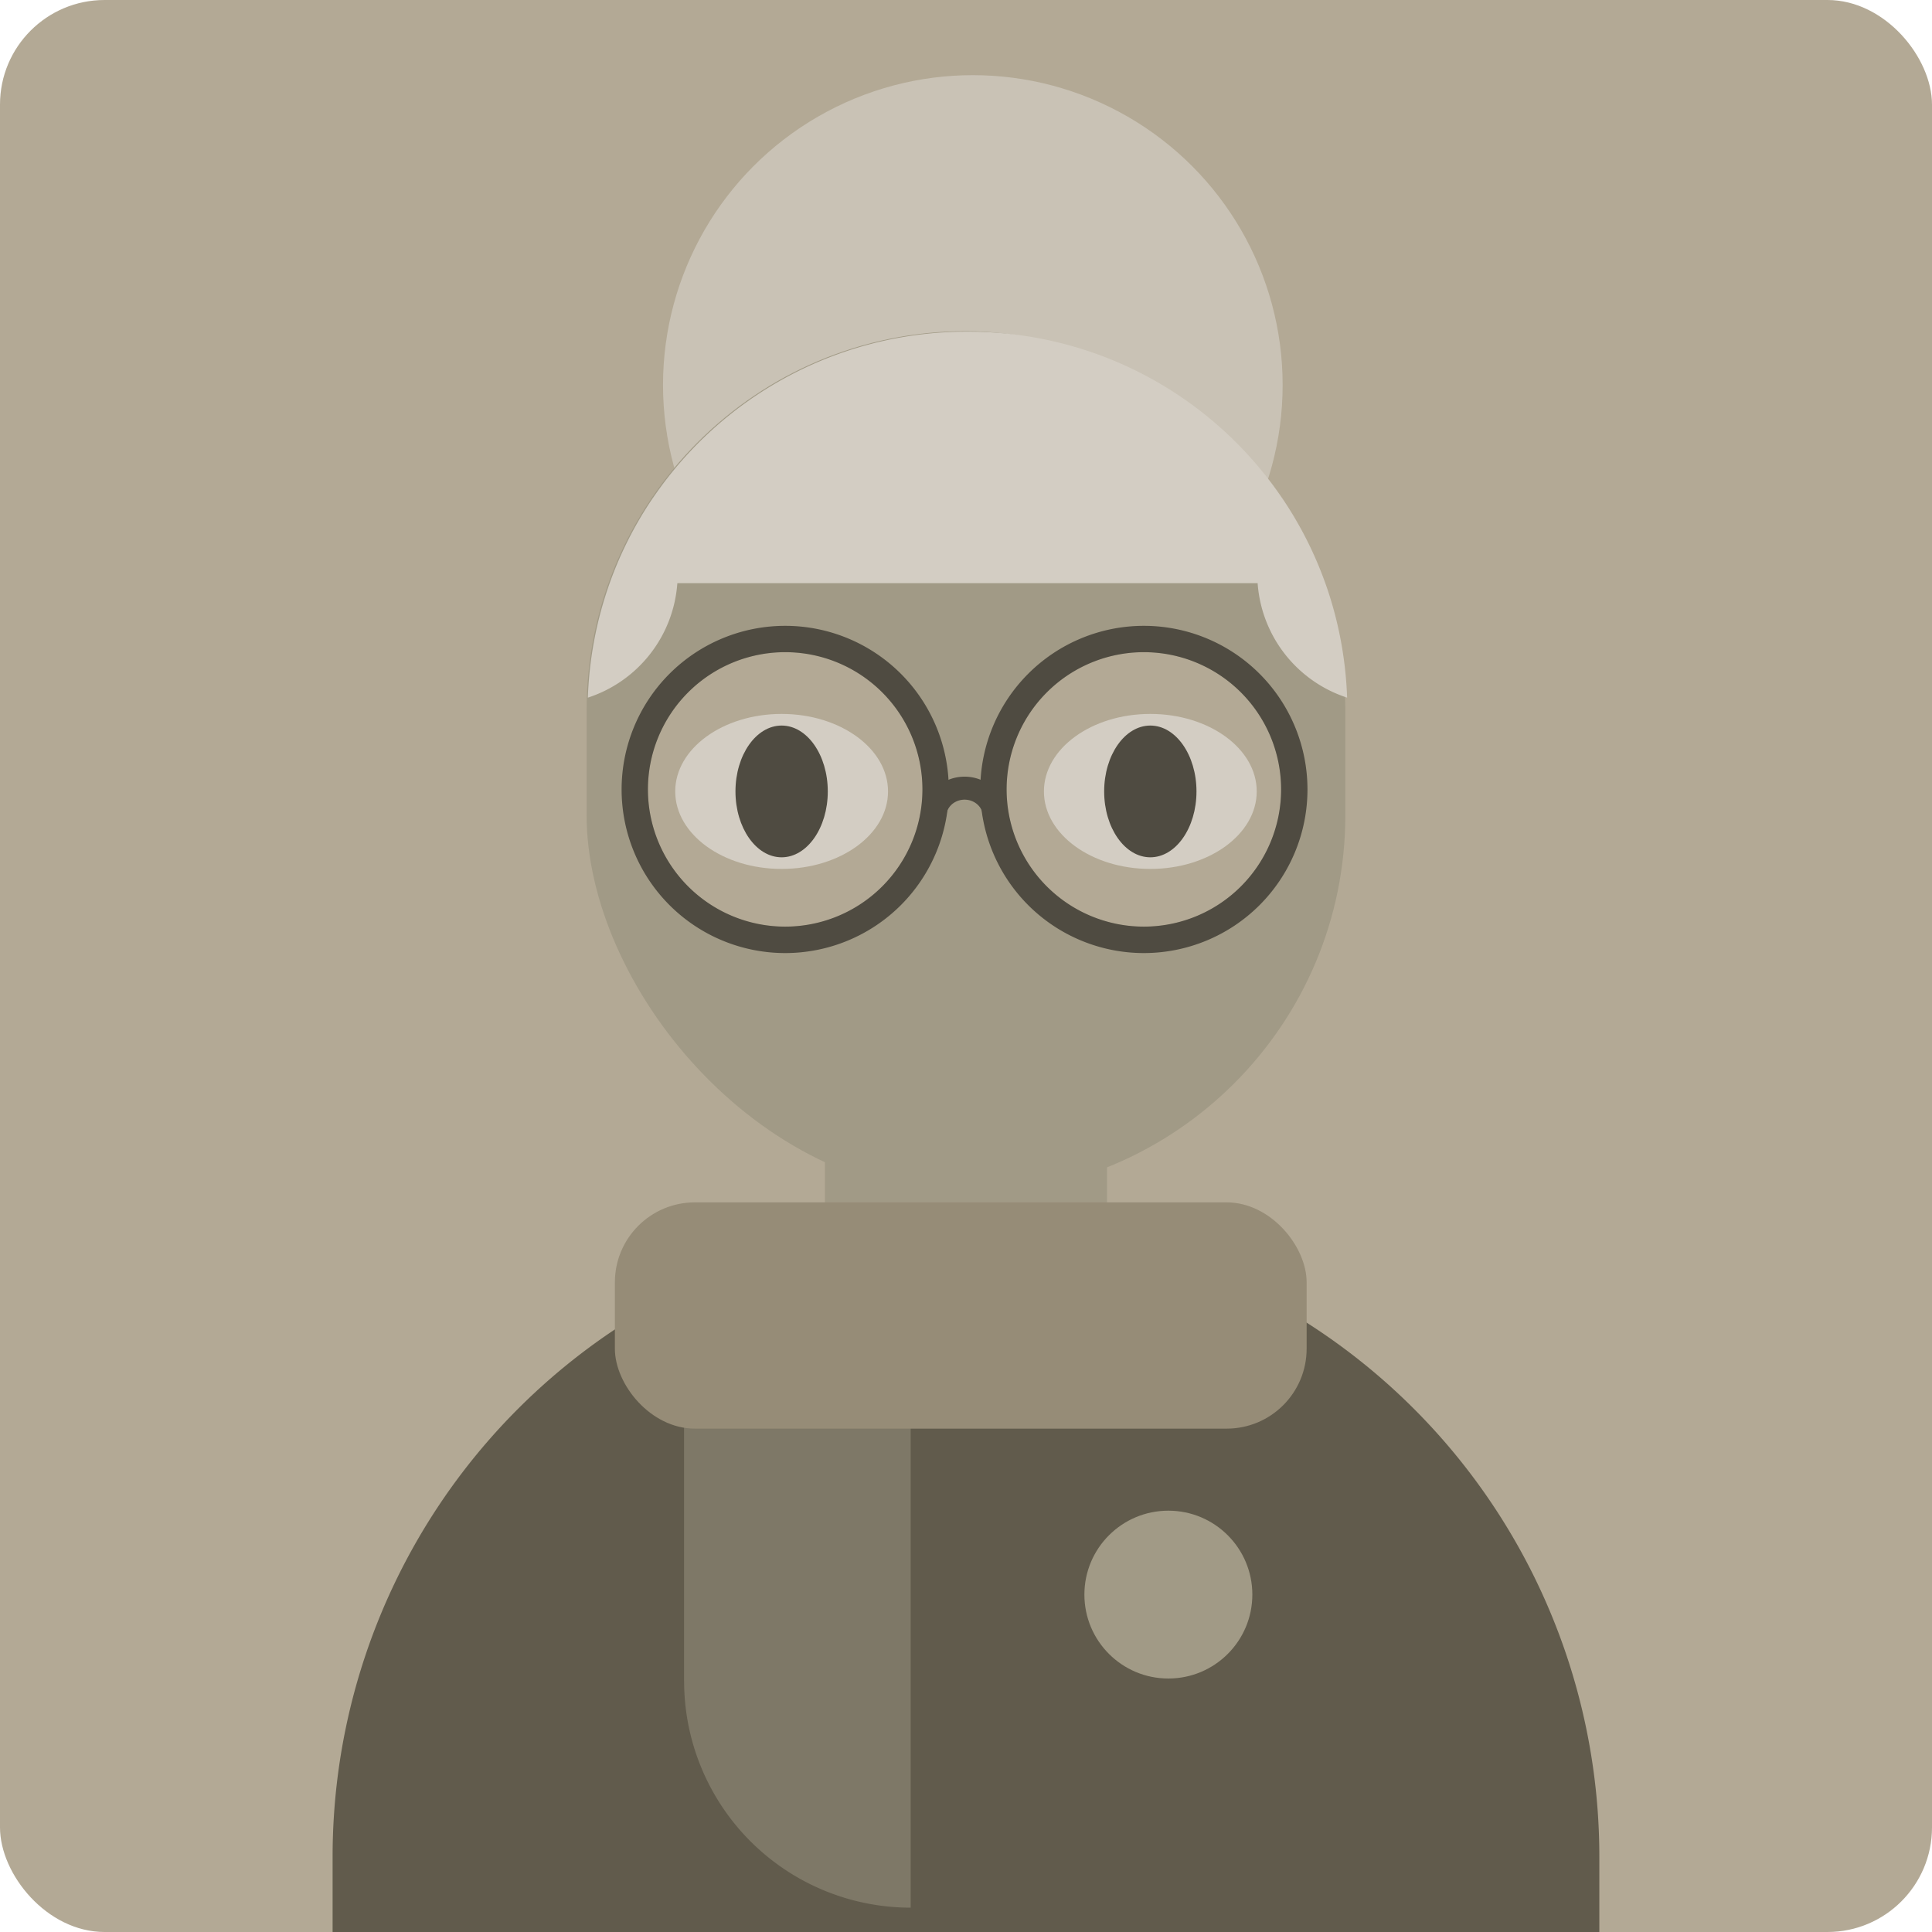 <?xml version="1.0" encoding="UTF-8" standalone="no"?>
<svg
   inkscape:version="1.1 (c68e22c387, 2021-05-23)"
   id="svg8"
   version="1.1"
   viewBox="0 0 37.042 37.042"
   height="1.458in"
   width="1.458in"
   sodipodi:docname="player-portrait-8.svg"
   inkscape:export-filename="C:\Users\gabyb\OneDrive - UW\Documents\DIY Files\Secret Hitler SVG\export\player-portrait-1.png"
   inkscape:export-xdpi="300"
   inkscape:export-ydpi="300"
   xmlns:inkscape="http://www.inkscape.org/namespaces/inkscape"
   xmlns:sodipodi="http://sodipodi.sourceforge.net/DTD/sodipodi-0.dtd"
   xmlns:xlink="http://www.w3.org/1999/xlink"
   xmlns="http://www.w3.org/2000/svg"
   xmlns:svg="http://www.w3.org/2000/svg"
   xmlns:rdf="http://www.w3.org/1999/02/22-rdf-syntax-ns#"
   xmlns:cc="http://creativecommons.org/ns#"
   xmlns:dc="http://purl.org/dc/elements/1.1/">
  <defs
     id="defs2">
    <linearGradient
       id="7"
       gradientTransform="matrix(0,0,0,0,-192.319,38.642)">
      <stop
         style="stop-color:#b3a995;stop-opacity:1;"
         offset="0"
         id="stop2624" />
    </linearGradient>
    <linearGradient
       id="6"
       gradientTransform="matrix(2.96,0,0,4.648,-971.194,-788.492)">
      <stop
         style="stop-color:#a19a86;stop-opacity:1;"
         offset="0"
         id="stop2980" />
    </linearGradient>
    <linearGradient
       id="8"
       gradientTransform="matrix(0,0,0,0,20.949,-188.215)">
      <stop
         style="stop-color:#c9c2b5;stop-opacity:1;"
         offset="0"
         id="stop2972" />
    </linearGradient>
    <linearGradient
       id="9"
       gradientTransform="matrix(0,0,0,0,271.123,132.462)">
      <stop
         style="stop-color:#d3cdc3;stop-opacity:1;"
         offset="0"
         id="stop2966" />
    </linearGradient>
    <linearGradient
       id="4"
       gradientTransform="scale(1.337,0.748)"
       x1="41.053"
       y1="37.348"
       x2="59.219"
       y2="37.348"
       gradientUnits="userSpaceOnUse">
      <stop
         style="stop-color:#7e7867;stop-opacity:1;"
         offset="0"
         id="stop2597" />
    </linearGradient>
    <linearGradient
       id="2"
       x1="-86.011"
       y1="-24.381"
       x2="-66.572"
       y2="-24.381"
       gradientUnits="userSpaceOnUse">
      <stop
         style="stop-color:#4f4b41;stop-opacity:1;"
         offset="0"
         id="stop3000" />
    </linearGradient>
    <linearGradient
       id="6-0"
       x1="-86.011"
       y1="-24.381"
       x2="-78.78"
       y2="-24.381"
       gradientUnits="userSpaceOnUse">
      <stop
         style="stop-color:#a19a86;stop-opacity:1;"
         offset="0"
         id="stop2980-3" />
    </linearGradient>
    <linearGradient
       id="2-4"
       gradientTransform="matrix(0,0,0,0,-123.693,-377.742)">
      <stop
         style="stop-color:#4f4b41;stop-opacity:1;"
         offset="0"
         id="stop3000-6" />
    </linearGradient>
    <linearGradient
       id="4-6"
       gradientTransform="matrix(0,0,0,0,-114.965,-519.456)">
      <stop
         style="stop-color:#7e7867;stop-opacity:1;"
         offset="0"
         id="stop2597-7" />
    </linearGradient>
    <linearGradient
       id="4-8"
       gradientTransform="matrix(1.337,0,0,0.748,-20.148,114.349)"
       x1="104.709"
       y1="37.486"
       x2="122.875"
       y2="37.486"
       gradientUnits="userSpaceOnUse">
      <stop
         style="stop-color:#7e7867;stop-opacity:1;"
         offset="0"
         id="stop2597-8" />
    </linearGradient>
    <linearGradient
       id="7-8"
       x1="177.415"
       y1="4.945"
       x2="214.456"
       y2="4.945"
       gradientUnits="userSpaceOnUse"
       gradientTransform="translate(-36.494,139.493)">
      <stop
         style="stop-color:#b3a995;stop-opacity:1;"
         offset="0"
         id="stop2624-3" />
    </linearGradient>
    <linearGradient
       id="1"
       gradientTransform="matrix(0,0,0,0,138.261,-799.3)">
      <stop
         style="stop-color:#413e35;stop-opacity:1;"
         offset="0"
         id="stop3006" />
    </linearGradient>
    <linearGradient
       id="4-62"
       gradientTransform="matrix(1.337,0,0,0.748,107.202,99.04)"
       x1="41.092"
       y1="94.596"
       x2="59.259"
       y2="94.596"
       gradientUnits="userSpaceOnUse">
      <stop
         style="stop-color:#7e7867;stop-opacity:1;"
         offset="0"
         id="stop2597-82" />
    </linearGradient>
    <linearGradient
       id="8-7"
       x1="64.6"
       y1="76.485"
       x2="65.922"
       y2="76.485"
       gradientUnits="userSpaceOnUse"
       gradientTransform="translate(107.202,99.04)">
      <stop
         style="stop-color:#c9c2b5;stop-opacity:1;"
         offset="0"
         id="stop2972-5" />
    </linearGradient>
    <linearGradient
       inkscape:collect="always"
       xlink:href="#7"
       id="linearGradient1177"
       gradientUnits="userSpaceOnUse"
       gradientTransform="translate(108.717,123.212)"
       x1="54.811"
       y1="32.815"
       x2="91.853"
       y2="32.815" />
    <linearGradient
       id="8-0"
       x1="103.968"
       y1="48.521"
       x2="115.848"
       y2="48.521"
       gradientUnits="userSpaceOnUse"
       gradientTransform="translate(72.273,90.426)">
      <stop
         style="stop-color:#c9c2b5;stop-opacity:1;"
         offset="0"
         id="stop2972-6" />
    </linearGradient>
    <linearGradient
       inkscape:collect="always"
       xlink:href="#6"
       id="linearGradient3139"
       gradientTransform="matrix(0.937,0,0,1.067,72.273,90.426)"
       x1="109.338"
       y1="50.089"
       x2="124.855"
       y2="50.089"
       gradientUnits="userSpaceOnUse" />
    <linearGradient
       inkscape:collect="always"
       xlink:href="#6"
       id="linearGradient3141"
       gradientTransform="matrix(0.835,0,0,1.198,72.273,90.426)"
       x1="128.292"
       y1="54.97"
       x2="134.773"
       y2="54.97"
       gradientUnits="userSpaceOnUse" />
    <linearGradient
       inkscape:collect="always"
       xlink:href="#7"
       id="linearGradient3143"
       x1="103.679"
       y1="59.585"
       x2="108.942"
       y2="59.585"
       gradientUnits="userSpaceOnUse"
       gradientTransform="translate(72.273,90.426)" />
    <linearGradient
       inkscape:collect="always"
       xlink:href="#2-4"
       id="linearGradient3145"
       gradientTransform="matrix(1.44,0,0,0.694,72.273,-90.426)"
       x1="75.645"
       y1="-90.362"
       x2="76.745"
       y2="-90.362"
       gradientUnits="userSpaceOnUse" />
    <linearGradient
       inkscape:collect="always"
       xlink:href="#2-4"
       id="linearGradient3147"
       gradientTransform="matrix(1,0,0,1,72.273,90.426)"
       x1="103.178"
       y1="59.077"
       x2="109.452"
       y2="59.077"
       gradientUnits="userSpaceOnUse" />
    <linearGradient
       inkscape:collect="always"
       xlink:href="#2-4"
       id="linearGradient3149"
       gradientTransform="matrix(0.837,0,0,1.194,72.273,90.426)"
       x1="125.841"
       y1="51.064"
       x2="127.956"
       y2="51.064"
       gradientUnits="userSpaceOnUse" />
    <linearGradient
       inkscape:collect="always"
       xlink:href="#7"
       id="linearGradient3151"
       x1="110.555"
       y1="59.585"
       x2="115.819"
       y2="59.585"
       gradientUnits="userSpaceOnUse"
       gradientTransform="translate(72.273,90.426)" />
    <linearGradient
       inkscape:collect="always"
       xlink:href="#2-4"
       id="linearGradient3153"
       gradientTransform="matrix(1,0,0,1,72.273,90.426)"
       x1="110.055"
       y1="59.077"
       x2="116.329"
       y2="59.077"
       gradientUnits="userSpaceOnUse" />
    <linearGradient
       inkscape:collect="always"
       xlink:href="#2-4"
       id="linearGradient3155"
       gradientTransform="matrix(0.837,0,0,1.194,72.273,90.426)"
       x1="134.285"
       y1="51.064"
       x2="136.399"
       y2="51.064"
       gradientUnits="userSpaceOnUse" />
    <linearGradient
       inkscape:collect="always"
       xlink:href="#4-6"
       id="linearGradient3157"
       gradientTransform="matrix(0,5.07,-2.818,0,-358.187,-210.217)"
       x1="59.635"
       y1="-150.509"
       x2="65.454"
       y2="-150.509"
       gradientUnits="userSpaceOnUse" />
    <linearGradient
       inkscape:collect="always"
       xlink:href="#6"
       id="linearGradient3161"
       x1="112.047"
       y1="76.044"
       x2="115.266"
       y2="76.044"
       gradientUnits="userSpaceOnUse"
       gradientTransform="translate(72.273,90.426)" />
  </defs>
  <sodipodi:namedview
     units="in"
     inkscape:snap-bbox="true"
     inkscape:showpageshadow="false"
     showgrid="false"
     inkscape:document-rotation="0"
     inkscape:current-layer="layer1"
     inkscape:document-units="mm"
     inkscape:cy="67.979206"
     inkscape:cx="80.529213"
     inkscape:zoom="3.824699"
     inkscape:pageshadow="2"
     inkscape:pageopacity="0"
     borderopacity="1"
     bordercolor="#b7b7b7"
     pagecolor="#404040"
     id="base"
     inkscape:pagecheckerboard="0" />
  <g
     inkscape:label="Background"
     id="layer2"
     inkscape:groupmode="layer"
     style="display:none"
     transform="translate(-163.529,-137.507)">
    <rect
       y="0"
       x="0"
       height="279.4"
       width="215.9"
       id="rect848"
       style="opacity:1;vector-effect:none;fill:#fcfcfc;fill-opacity:1;stroke:none;stroke-width:1.624;stroke-linecap:butt;stroke-linejoin:miter;stroke-miterlimit:4;stroke-dasharray:none;stroke-dashoffset:0;stroke-opacity:1;paint-order:markers fill stroke" />
  </g>
  <g
     id="layer1"
     inkscape:groupmode="layer"
     inkscape:label="Layer 1"
     transform="translate(-163.529,-137.507)">
    <rect
       ry="2.005"
       y="137.507"
       x="163.529"
       height="37.042"
       width="37.042"
       id="rect1161"
       style="opacity:1;vector-effect:none;fill:url(#linearGradient1177);fill-opacity:1;stroke:none;stroke-width:0.862;stroke-linecap:round;stroke-linejoin:bevel;stroke-miterlimit:4;stroke-dasharray:none;stroke-dashoffset:0;stroke-opacity:1;paint-order:normal" />
    <circle
       style="fill:url(#8-0);stroke-width:7.336;stroke-opacity:0.02;paint-order:markers fill stroke;stop-color:#000000"
       id="path965"
       cx="182.181"
       cy="144.888"
       r="5.94" />
    <rect
       style="font-variation-settings:normal;opacity:1;vector-effect:none;fill:url(#linearGradient3139);fill-opacity:1;stroke:none;stroke-width:0.944;stroke-linecap:round;stroke-linejoin:bevel;stroke-miterlimit:4;stroke-dasharray:none;stroke-dashoffset:0;stroke-opacity:1;paint-order:normal;stop-color:#000000;stop-opacity:1"
       id="rect1163"
       width="14.547"
       height="16.552"
       x="174.776"
       y="143.856"
       ry="7.273" />
    <path
       id="path1165"
       style="font-variation-settings:normal;opacity:1;vector-effect:none;fill:#615b4c;fill-opacity:1;stroke:none;stroke-width:0.944;stroke-linecap:round;stroke-linejoin:bevel;stroke-miterlimit:4;stroke-dasharray:none;stroke-dashoffset:0;stroke-opacity:1;paint-order:normal;stop-color:#000000;stop-opacity:1"
       d="m 182.077,160.96 a 12.143,12.143 0 0 0 -6.1,1.627 12.143,12.143 0 0 0 -6.071,10.517 v 1.445 h 24.287 v -1.445 a 12.143,12.143 0 0 0 -6.071,-10.517 12.143,12.143 0 0 0 -6.044,-1.627 z" />
    <rect
       style="font-variation-settings:normal;opacity:1;vector-effect:none;fill:url(#linearGradient3141);fill-opacity:1;stroke:none;stroke-width:0.944;stroke-linecap:round;stroke-linejoin:bevel;stroke-miterlimit:4;stroke-dasharray:none;stroke-dashoffset:0;stroke-opacity:1;paint-order:normal;stop-color:#000000;stop-opacity:1"
       id="rect1167"
       width="5.409"
       height="7.765"
       x="179.345"
       y="156.291"
       ry="2.704" />
    <circle
       style="font-variation-settings:normal;opacity:1;vector-effect:none;fill:url(#linearGradient3143);fill-opacity:1;stroke:none;stroke-width:0.843;stroke-linecap:round;stroke-linejoin:bevel;stroke-miterlimit:4;stroke-dasharray:none;stroke-dashoffset:0;stroke-opacity:1;paint-order:normal;stop-color:#000000;stop-opacity:1"
       id="circle1213"
       cx="178.584"
       cy="152.643"
       r="2.632" />
    <ellipse
       style="font-variation-settings:normal;vector-effect:none;fill:#d3cdc3;fill-opacity:1;stroke:none;stroke-width:1.027;stroke-linecap:round;stroke-linejoin:bevel;stroke-miterlimit:4;stroke-dasharray:none;stroke-dashoffset:0;stroke-opacity:1;paint-order:normal;stop-color:#000000"
       id="ellipse1169"
       cx="178.515"
       cy="152.681"
       rx="2.04"
       ry="1.486" />
    <path
       style="fill:none;stroke:url(#linearGradient3145);stroke-width:0.441;stroke-miterlimit:4;stroke-dasharray:none;stroke-opacity:1;paint-order:markers fill stroke;stop-color:#000000"
       id="path978"
       sodipodi:type="arc"
       sodipodi:cx="182.0229"
       sodipodi:cy="-153.16096"
       sodipodi:rx="0.57209623"
       sodipodi:ry="0.54318529"
       sodipodi:start="0"
       sodipodi:end="3.1415927"
       sodipodi:arc-type="arc"
       d="m 182.595,-153.161 a 0.572,0.543 0 0 1 -0.286,0.47 0.572,0.543 0 0 1 -0.572,0 0.572,0.543 0 0 1 -0.286,-0.47"
       sodipodi:open="true"
       transform="scale(1,-1)" />
    <path
       id="path1215"
       style="font-variation-settings:normal;opacity:1;vector-effect:none;fill:url(#linearGradient3147);fill-opacity:1;stroke:none;stroke-width:1.004;stroke-linecap:round;stroke-linejoin:bevel;stroke-miterlimit:4;stroke-dasharray:none;stroke-dashoffset:0;stroke-opacity:1;paint-order:normal;stop-color:#000000;stop-opacity:1"
       d="m 178.583,149.506 a 3.137,3.137 0 0 0 -3.136,3.137 3.137,3.137 0 0 0 3.137,3.137 3.137,3.137 0 0 0 3.136,-3.137 3.137,3.137 0 0 0 -3.136,-3.137 3.137,3.137 0 0 1 -5.9e-4,0 z m 5.8e-4,0.505 a 2.632,2.632 0 0 1 2.631,2.631 2.632,2.632 0 0 1 -2.631,2.631 2.632,2.632 0 0 1 -2.632,-2.631 2.632,2.632 0 0 1 2.632,-2.631 z" />
    <ellipse
       style="font-variation-settings:normal;vector-effect:none;fill:url(#linearGradient3149);fill-opacity:1;stroke:none;stroke-width:1.176;stroke-linecap:round;stroke-linejoin:bevel;stroke-miterlimit:4;stroke-dasharray:none;stroke-dashoffset:0;stroke-opacity:1;paint-order:normal;stop-color:#000000"
       id="ellipse1171"
       cx="178.515"
       cy="152.681"
       rx="0.885"
       ry="1.263" />
    <circle
       style="font-variation-settings:normal;opacity:1;vector-effect:none;fill:url(#linearGradient3151);fill-opacity:1;stroke:none;stroke-width:0.843;stroke-linecap:round;stroke-linejoin:bevel;stroke-miterlimit:4;stroke-dasharray:none;stroke-dashoffset:0;stroke-opacity:1;paint-order:normal;stop-color:#000000;stop-opacity:1"
       id="circle1191"
       cx="185.46"
       cy="152.643"
       r="2.632" />
    <ellipse
       style="font-variation-settings:normal;vector-effect:none;fill:#d3cdc3;fill-opacity:1;stroke:none;stroke-width:1.027;stroke-linecap:round;stroke-linejoin:bevel;stroke-miterlimit:4;stroke-dasharray:none;stroke-dashoffset:0;stroke-opacity:1;paint-order:normal;stop-color:#000000"
       id="ellipse1173"
       cx="185.584"
       cy="152.681"
       rx="2.04"
       ry="1.486" />
    <path
       id="path1193"
       style="font-variation-settings:normal;opacity:1;vector-effect:none;fill:url(#linearGradient3153);fill-opacity:1;stroke:none;stroke-width:1.004;stroke-linecap:round;stroke-linejoin:bevel;stroke-miterlimit:4;stroke-dasharray:none;stroke-dashoffset:0;stroke-opacity:1;paint-order:normal;stop-color:#000000;stop-opacity:1"
       d="m 185.46,149.506 a 3.137,3.137 0 0 0 -3.136,3.137 3.137,3.137 0 0 0 3.137,3.137 3.137,3.137 0 0 0 3.136,-3.137 3.137,3.137 0 0 0 -3.136,-3.137 3.137,3.137 0 0 1 -5.9e-4,0 z m 5.8e-4,0.505 a 2.632,2.632 0 0 1 2.631,2.631 2.632,2.632 0 0 1 -2.631,2.631 2.632,2.632 0 0 1 -2.632,-2.631 2.632,2.632 0 0 1 2.632,-2.631 z" />
    <ellipse
       style="font-variation-settings:normal;opacity:1;vector-effect:none;fill:url(#linearGradient3155);fill-opacity:1;stroke:none;stroke-width:1.176;stroke-linecap:round;stroke-linejoin:bevel;stroke-miterlimit:4;stroke-dasharray:none;stroke-dashoffset:0;stroke-opacity:1;paint-order:normal;stop-color:#000000;stop-opacity:1"
       id="ellipse1175"
       cx="185.584"
       cy="152.681"
       rx="0.885"
       ry="1.263" />
    <path
       id="rect971"
       style="fill:#d3cdc3;stroke-width:20.122;stroke-opacity:0.02;paint-order:markers fill stroke;stop-color:#000000;fill-opacity:1"
       d="M 70 23.994 C 60.516 23.994 52.185 28.751 47.248 36.018 A 9.409 9.409 0 0 0 47.246 36.014 C 44.431 40.156 42.723 45.116 42.531 50.475 A 9.409 9.409 0 0 0 49.006 42.191 L 90.99 42.191 A 9.409 9.409 0 0 0 97.465 50.475 C 97.361 47.575 96.814 44.791 95.887 42.191 C 95.872 42.149 95.855 42.107 95.84 42.064 C 95.818 42.005 95.798 41.944 95.775 41.885 C 95.768 41.864 95.76 41.845 95.752 41.824 C 95.704 41.696 95.655 41.567 95.605 41.439 C 95.548 41.291 95.488 41.143 95.428 40.996 C 95.375 40.869 95.322 40.742 95.268 40.615 C 95.26 40.596 95.252 40.577 95.244 40.559 C 95.198 40.451 95.149 40.343 95.102 40.236 C 95.03 40.076 94.957 39.916 94.883 39.758 C 94.738 39.45 94.589 39.147 94.434 38.846 C 94.429 38.837 94.424 38.829 94.42 38.82 C 94.34 38.665 94.259 38.511 94.176 38.357 C 94.093 38.205 94.007 38.053 93.922 37.902 C 93.838 37.754 93.754 37.607 93.668 37.461 C 93.666 37.458 93.664 37.454 93.662 37.451 C 93.658 37.444 93.655 37.437 93.65 37.43 C 93.571 37.295 93.488 37.162 93.406 37.029 C 93.401 37.022 93.397 37.014 93.393 37.006 C 93.389 36.999 93.385 36.993 93.381 36.986 C 93.293 36.845 93.204 36.704 93.113 36.564 C 93.02 36.419 92.924 36.274 92.828 36.131 C 92.802 36.092 92.776 36.052 92.75 36.014 A 9.409 9.409 0 0 0 92.748 36.016 C 87.812 28.75 79.483 23.994 70 23.994 z "
       transform="matrix(0.265,0,0,0.265,163.529,137.507)" />
    <path
       id="rect985"
       style="fill:url(#linearGradient3157);stroke:none;stroke-width:1.384;stroke-miterlimit:4;stroke-dasharray:none;stroke-opacity:1;paint-order:markers fill stroke;stop-color:#000000"
       d="M 49.492 92.123 L 49.492 121.625 L 49.496 121.625 A 16.396 16.396 0 0 0 54.223 133.146 A 16.396 16.396 0 0 0 65.889 138.02 L 65.889 121.625 L 65.889 92.123 L 49.492 92.123 z "
       transform="matrix(0.265,0,0,0.265,163.529,137.507)" />
    <rect
       style="fill:#968c77;fill-opacity:1;stroke:none;stroke-width:0.477;stroke-miterlimit:4;stroke-dasharray:none;stroke-opacity:1;paint-order:markers fill stroke;stop-color:#000000"
       id="rect980"
       width="13.263"
       height="4.338"
       x="175.318"
       y="160.56"
       ry="1.533" />
    <ellipse
       style="fill:url(#linearGradient3161);stroke-width:0.544;stroke-linecap:round;stroke-linejoin:bevel;stop-color:#000000"
       id="path1213"
       cx="185.93"
       cy="168.08"
       rx="1.61"
       ry="1.609" />
  </g>
  <inkscape:templateinfo>
    <inkscape:name>Dark Background</inkscape:name>
    <inkscape:shortdesc>8.5x11</inkscape:shortdesc>
    <inkscape:date>2020-07-09</inkscape:date>
  </inkscape:templateinfo>
</svg>
